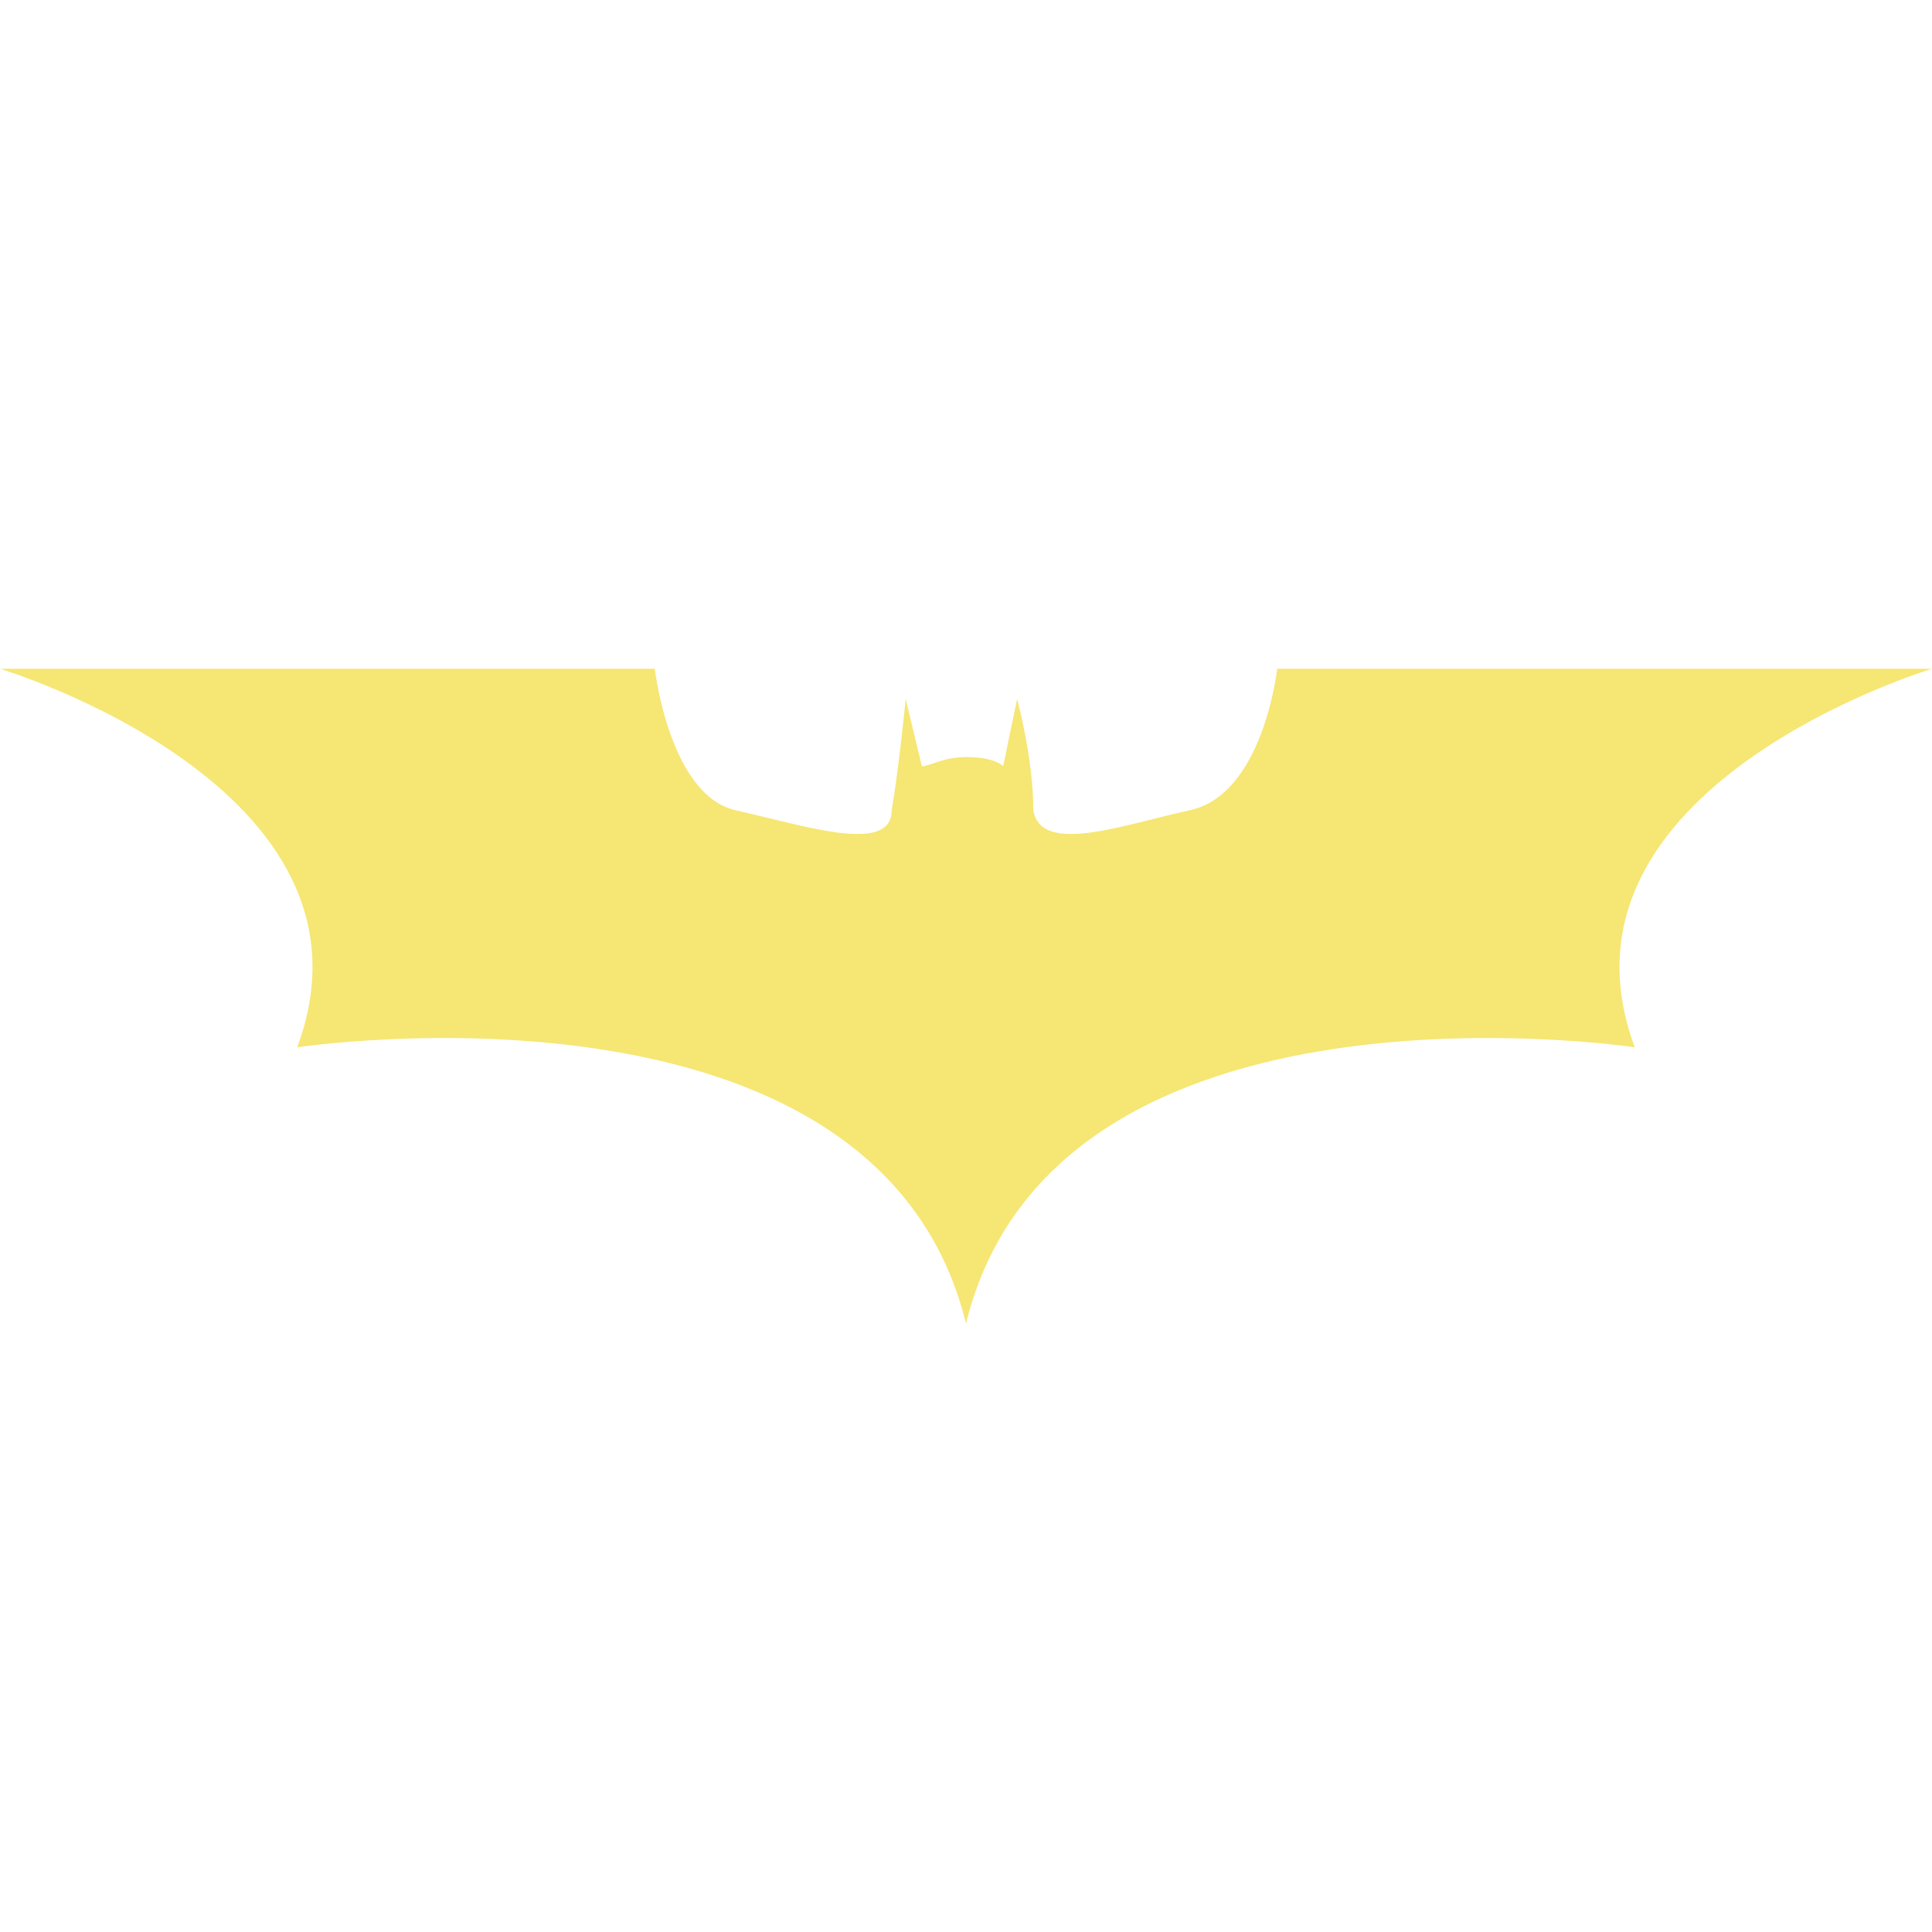 <svg fill="#f6e673" xmlns="http://www.w3.org/2000/svg"  viewBox="0 0 26 26" width="104px" height="104px"><path d="M 0 9 C 0 9 5.301 10.594 4 14.094 C 4 14.094 11.801 12.914 13 17.812 C 14.199 12.914 22 14.094 22 14.094 C 20.699 10.594 26 9 26 9 L 17.188 9 C 17.188 9 17 10.707 16 10.906 C 15.102 11.105 14.008 11.508 13.906 10.906 C 13.906 10.207 13.688 9.406 13.688 9.406 L 13.5 10.312 C 13.5 10.312 13.398 10.188 13 10.188 C 12.699 10.188 12.508 10.312 12.406 10.312 L 12.188 9.406 C 12.188 9.406 12.102 10.305 12 10.906 C 12 11.508 10.805 11.105 9.906 10.906 C 9.008 10.707 8.812 9 8.812 9 Z"/></svg>